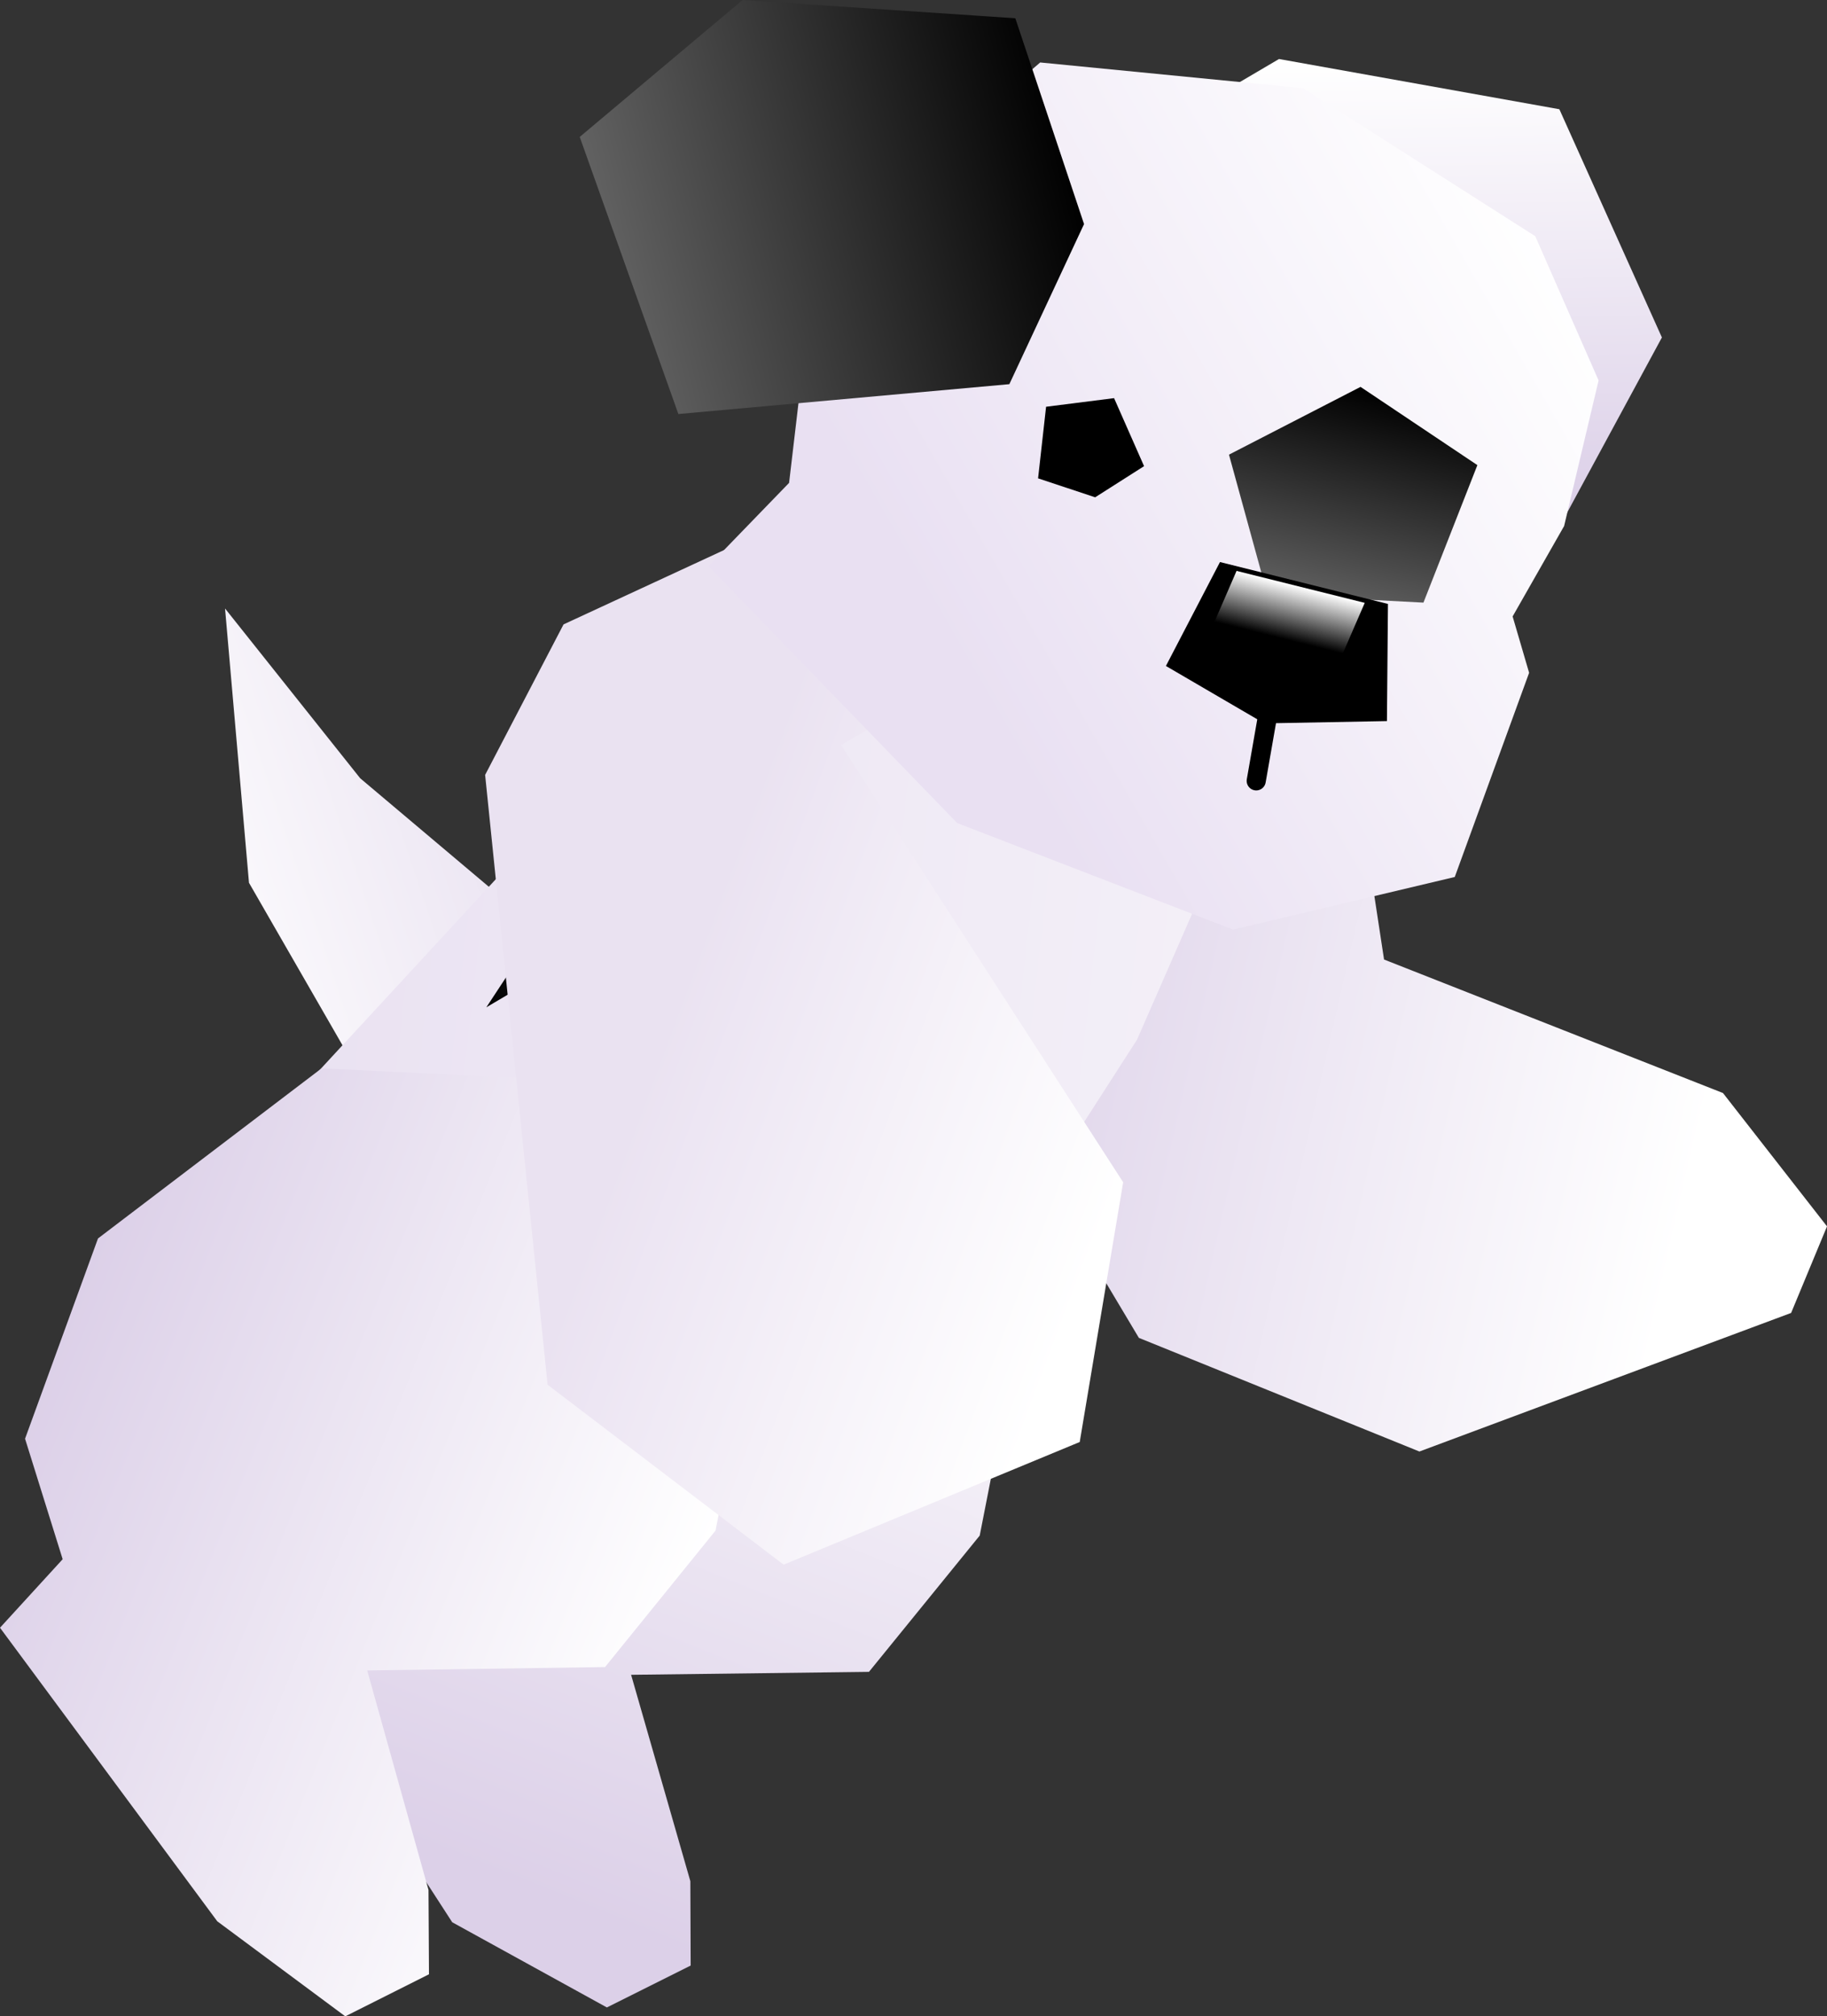 <svg version="1.1" xmlns="http://www.w3.org/2000/svg" xmlns:xlink="http://www.w3.org/1999/xlink" width="143.38" height="158.203" viewBox="0,0,143.38,158.203"><rect x="0" y="0" width="143.38" height="158.203" fill="#333333" stroke="none"/><defs><linearGradient x1="295.784" y1="138.434" x2="270.019" y2="202.229" gradientUnits="userSpaceOnUse" id="color-1"><stop offset="0" stop-color="#ffffff"/><stop offset="1" stop-color="#dcd0e8"/></linearGradient><linearGradient x1="297.248" y1="126.565" x2="249.269" y2="142.669" gradientUnits="userSpaceOnUse" id="color-2"><stop offset="0" stop-color="#dcd0e8"/><stop offset="1" stop-color="#ffffff"/></linearGradient><linearGradient x1="367.405" y1="139.407" x2="308.55" y2="125.944" gradientUnits="userSpaceOnUse" id="color-3"><stop offset="0" stop-color="#ffffff"/><stop offset="1" stop-color="#dcd0e8"/></linearGradient><linearGradient x1="343.766" y1="168.294" x2="232.24" y2="155.752" gradientUnits="userSpaceOnUse" id="color-4"><stop offset="0" stop-color="#f6f3f9"/><stop offset="1" stop-color="#e7def0"/></linearGradient><linearGradient x1="286.963" y1="112.842" x2="271.697" y2="135.685" gradientUnits="userSpaceOnUse" id="color-5"><stop offset="0" stop-color="#636363"/><stop offset="1" stop-color="#000000"/></linearGradient><linearGradient x1="287.059" y1="179.793" x2="237.4" y2="159.847" gradientUnits="userSpaceOnUse" id="color-6"><stop offset="0" stop-color="#ffffff"/><stop offset="1" stop-color="#dcd0e8"/></linearGradient><linearGradient x1="333.908" y1="112.699" x2="298.45" y2="99.471" gradientUnits="userSpaceOnUse" id="color-7"><stop offset="0" stop-color="#ffffff"/><stop offset="1" stop-color="#eae2f1"/></linearGradient><linearGradient x1="339.302" y1="60.039" x2="339.954" y2="95.291" gradientUnits="userSpaceOnUse" id="color-8"><stop offset="0" stop-color="#ffffff"/><stop offset="1" stop-color="#dcd0e8"/></linearGradient><linearGradient x1="357.505" y1="80.368" x2="308.352" y2="108.61" gradientUnits="userSpaceOnUse" id="color-9"><stop offset="0" stop-color="#ffffff"/><stop offset="1" stop-color="#e9e0f2"/></linearGradient><linearGradient x1="316.473" y1="66.818" x2="279.898" y2="75.944" gradientUnits="userSpaceOnUse" id="color-10"><stop offset="0" stop-color="#000000"/><stop offset="1" stop-color="#636363"/></linearGradient><linearGradient x1="340.154" y1="86.081" x2="335.904" y2="103.131" gradientUnits="userSpaceOnUse" id="color-11"><stop offset="0" stop-color="#000000"/><stop offset="1" stop-color="#636363"/></linearGradient><linearGradient x1="334.654" y1="101.573" x2="333.617" y2="105.736" gradientUnits="userSpaceOnUse" id="color-12"><stop offset="0" stop-color="#ffffff"/><stop offset="1" stop-color="#000000"/></linearGradient></defs><g transform="translate(-232.581,-55.526)"><g data-paper-data="{&quot;isPaintingLayer&quot;:true}" fill-rule="nonzero" stroke-linejoin="miter" stroke-miterlimit="10" stroke-dasharray="" stroke-dashoffset="0" style="mix-blend-mode: normal"><path d="M268.07,206.347l-14.774,-22.821l4.929,-5.366l-2.934,-9.461l5.755,-15.702l17.57,-13.312l22.297,3.211l12.258,14.24l-3.704,18.873l-8.692,10.692l-18.666,0.231l4.649,16.193l0.025,6.62l-6.575,3.287z" data-paper-data="{&quot;index&quot;:null}" fill="url(#color-1)" stroke="none" stroke-width="0" stroke-linecap="butt"/><path d="M294.402,137.296l-4.2,11.572l-10.529,2.736l-18.672,-11.388l-8.88,-15.426l-1.879,-21.522l10.605,13.32l12.472,10.517z" data-paper-data="{&quot;index&quot;:null}" fill="url(#color-2)" stroke="none" stroke-width="0" stroke-linecap="butt"/><path d="M343.974,169.413l-22.016,-8.917l-15.407,-25.813l24.631,-24.681l8.357,9.921l1.66,10.888l26.598,10.475l8.165,10.462l-2.817,6.792z" data-paper-data="{&quot;index&quot;:null}" fill="url(#color-3)" stroke="none" stroke-width="0" stroke-linecap="butt"/><path d="M253.783,188.241l-10.099,-33.618l32.854,-35.58l26.075,-32.196l37.24,9.038l-18.04,41.213l-19.311,30.05z" data-paper-data="{&quot;index&quot;:null}" fill="url(#color-4)" stroke="none" stroke-width="0" stroke-linecap="butt"/><path d="M270.749,134.559l7.679,-11.683l12.021,-13.069l-5.303,16.264z" data-paper-data="{&quot;index&quot;:null}" fill="url(#color-5)" stroke="none" stroke-width="0" stroke-linecap="butt"/><path d="M249.631,206.271l-17.05,-23.031l4.918,-5.376l-2.952,-9.455l5.725,-15.713l17.544,-13.345l23.13,1.11l11.458,16.275l-3.668,18.88l-8.672,10.709l-18.665,0.267l4.809,17.218l0.038,6.62l-6.569,3.3z" data-paper-data="{&quot;index&quot;:null}" fill="url(#color-6)" stroke="none" stroke-width="0" stroke-linecap="butt"/><path d="M275.555,164.173l-4.902,-47.847l6.155,-11.81l21.342,-9.881l10.998,2.869l2.078,9.304l-12.645,7.167l22.145,34.313l-3.41,20.379l-23.237,9.623z" data-paper-data="{&quot;index&quot;:null}" fill="url(#color-7)" stroke="none" stroke-width="0" stroke-linecap="butt"/><path d="M331.277,91.433l-10.856,-23.906l12.534,-7.371l22.002,3.941l8.047,17.907l-7.612,14.068z" data-paper-data="{&quot;index&quot;:null}" fill="url(#color-8)" stroke="none" stroke-width="0" stroke-linecap="butt"/><path d="M329.351,128.465l-21.65,-8.36l-19.521,-20.16l6.327,-6.532l2.102,-17.848l17.604,-15.138l20.639,2.021l18.212,11.61l4.971,11.317l-2.705,11.424l-4.041,7.094l1.294,4.42l-5.835,16.022z" data-paper-data="{&quot;index&quot;:null}" fill="url(#color-9)" stroke="none" stroke-width="0" stroke-linecap="butt"/><path d="M278.077,66.269l12.781,-10.743l21.403,1.432l5.394,16.15l-5.862,12.561l-25.974,2.342z" data-paper-data="{&quot;index&quot;:null}" fill="url(#color-10)" stroke="none" stroke-width="0" stroke-linecap="butt"/><path d="M332.042,102.168l-3.013,-10.97l10.325,-5.317l9.169,6.139l-4.232,10.788z" data-paper-data="{&quot;index&quot;:null}" fill="url(#color-11)" stroke="none" stroke-width="0" stroke-linecap="butt"/><path d="M322.365,92.101l-3.838,2.444l-4.479,-1.487l0.628,-5.618l5.336,-0.675z" data-paper-data="{&quot;index&quot;:null}" fill="#000000" stroke="none" stroke-width="0" stroke-linecap="butt"/><path d="M341.505,102.912l-0.08,9.191l-9.625,0.18l-7.72,-4.504l4.243,-8.154z" data-paper-data="{&quot;index&quot;:null}" fill="#000000" stroke="none" stroke-width="0" stroke-linecap="butt"/><path d="M327.893,104.309l1.731,-3.99l10.06,2.508l-1.731,3.99z" fill="url(#color-12)" stroke="none" stroke-width="0" stroke-linecap="butt"/><path d="M331.167,116.793l1.152,-6.591" fill="none" stroke="#000000" stroke-width="1.5" stroke-linecap="round"/></g></g></svg>